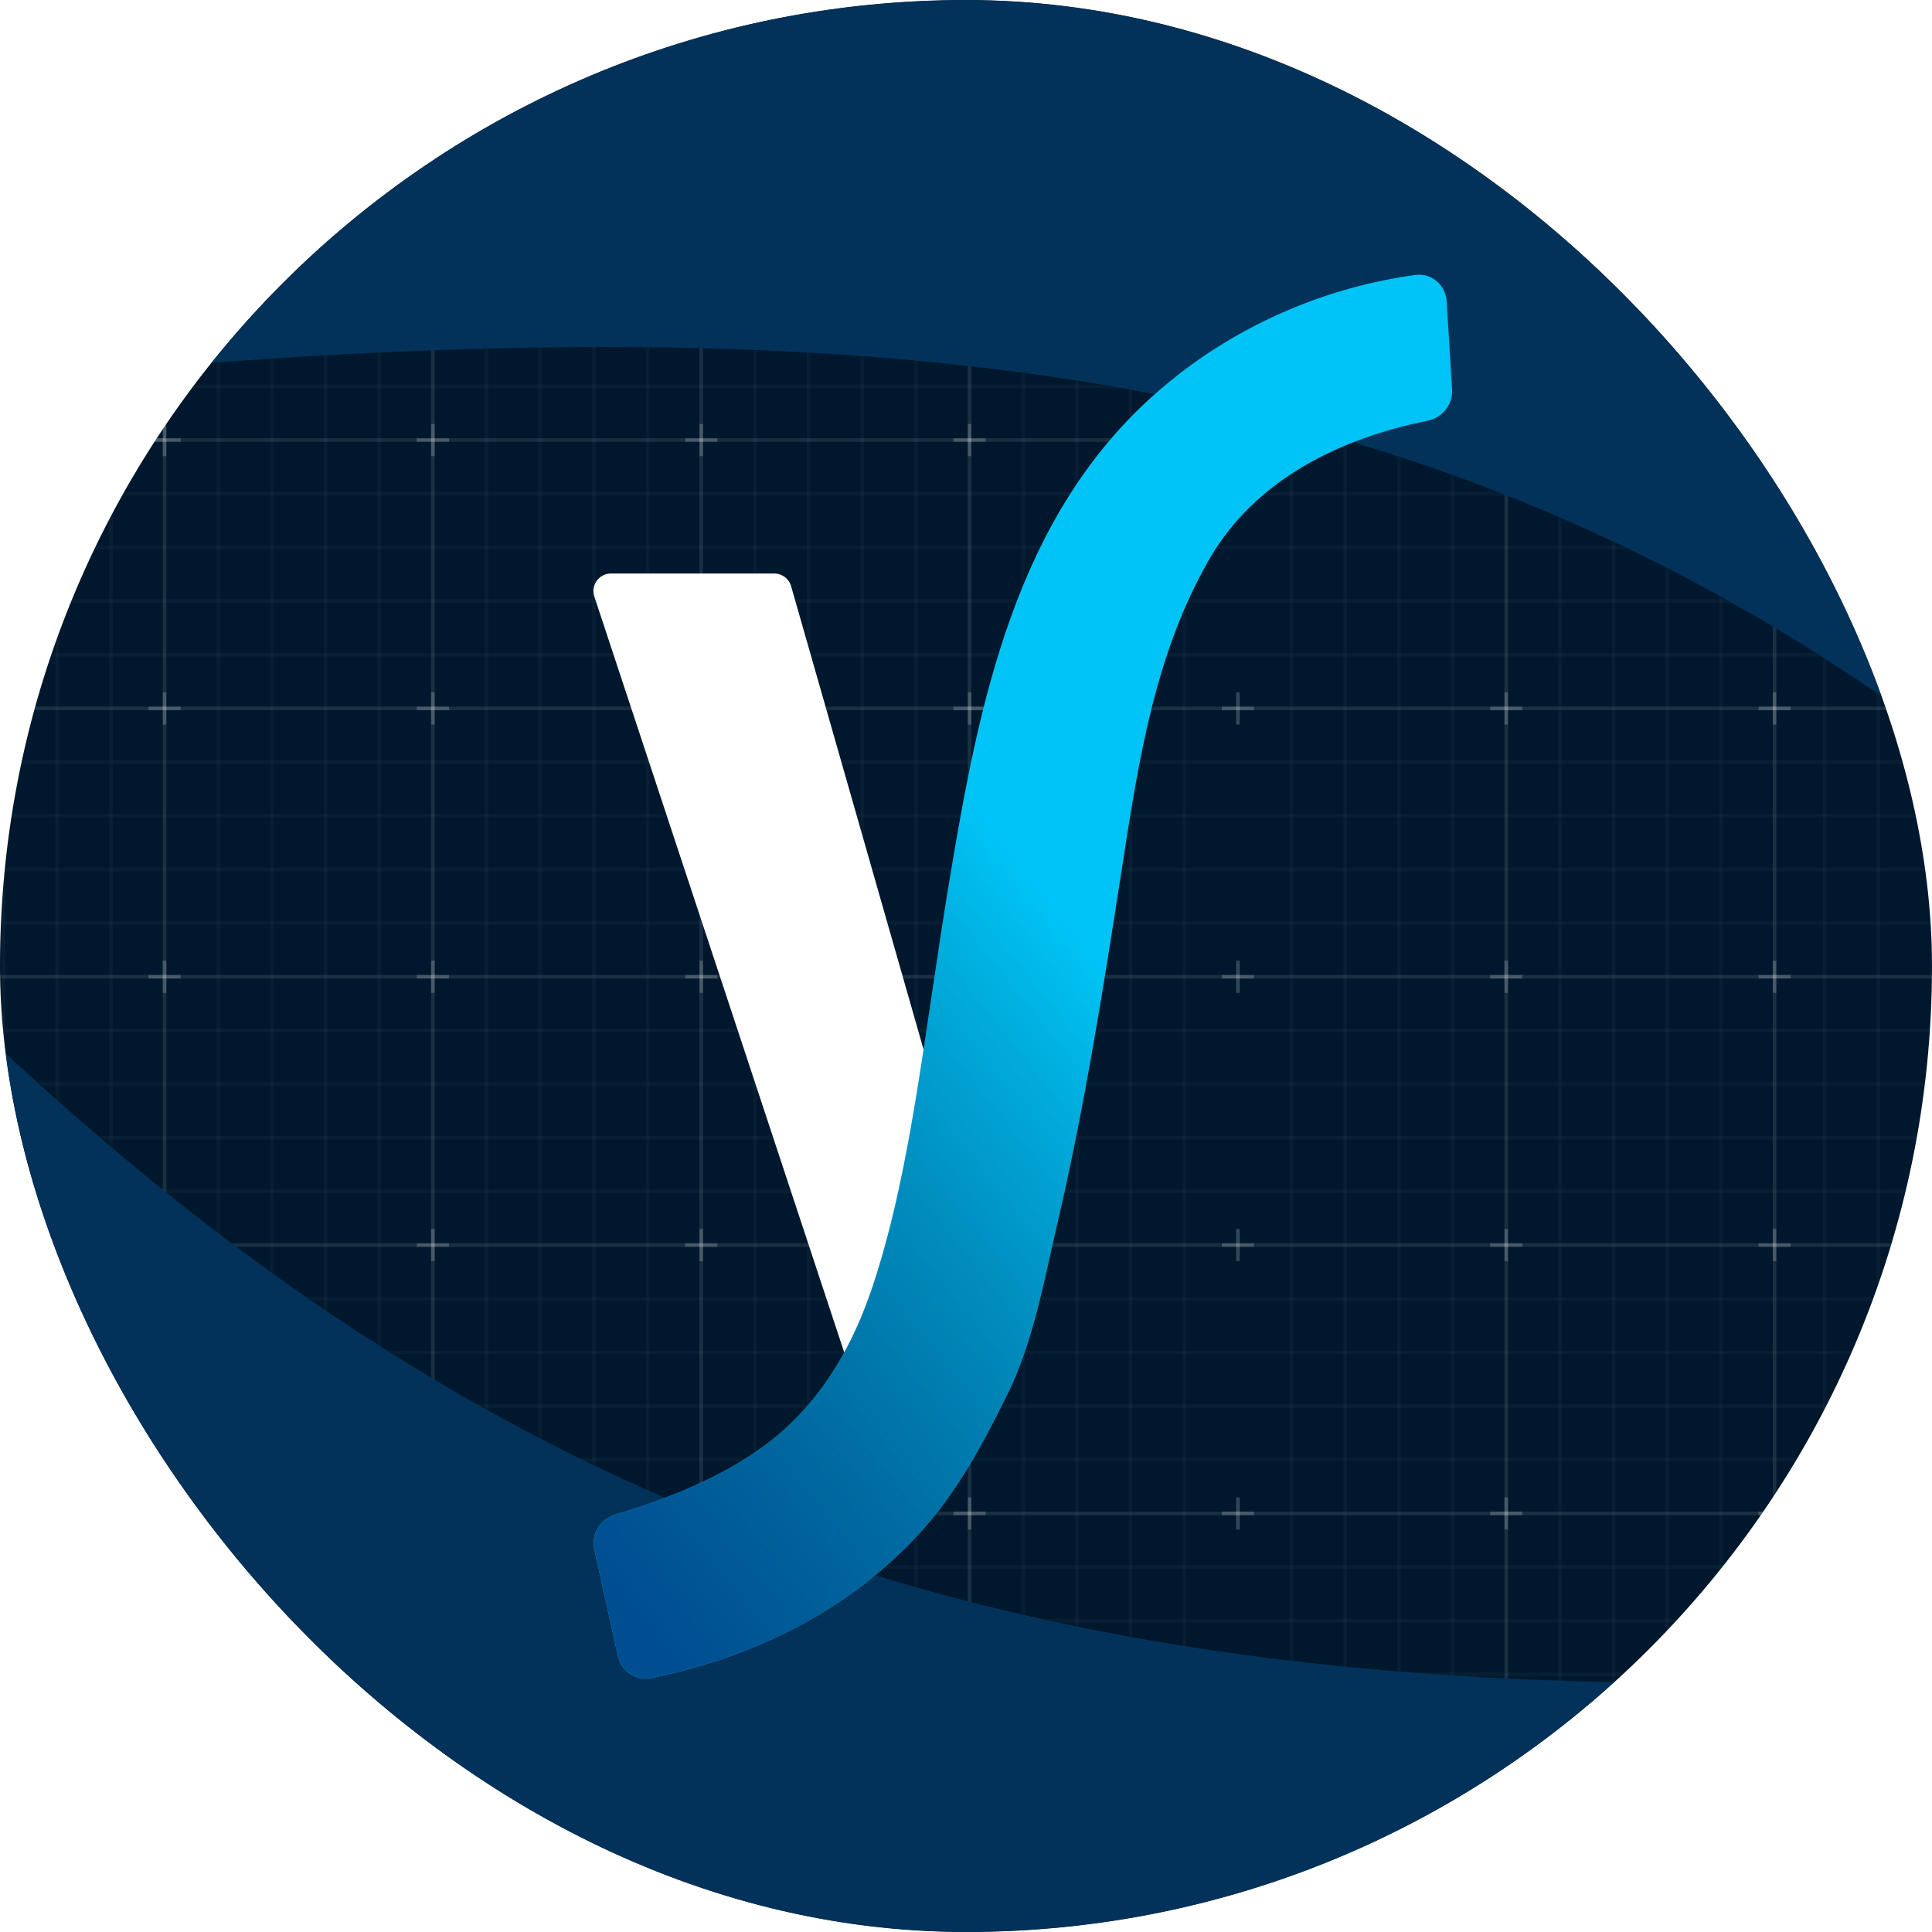 <svg width="540" height="540" viewBox="0 0 540 540" fill="none" xmlns="http://www.w3.org/2000/svg">
<g clip-path="url(#clip0_334_944)">
<rect width="540" height="540" rx="270" fill="#00182D"/>
<line opacity="0.3" x1="1" y1="-26.5" x2="1" y2="540" stroke="white" stroke-opacity="0.1"/>
<line opacity="0.3" x1="16" y1="-26.5" x2="16" y2="540" stroke="white" stroke-opacity="0.1"/>
<line opacity="0.3" x1="31" y1="-26.5" x2="31" y2="540" stroke="white" stroke-opacity="0.1"/>
<line x1="46" y1="-26.5" x2="46" y2="540" stroke="white" stroke-opacity="0.1"/>
<line opacity="0.3" x1="61" y1="-26.5" x2="61" y2="540" stroke="white" stroke-opacity="0.1"/>
<line opacity="0.3" x1="76" y1="-26.5" x2="76" y2="540" stroke="white" stroke-opacity="0.1"/>
<line opacity="0.3" x1="91" y1="-26.5" x2="91" y2="540" stroke="white" stroke-opacity="0.1"/>
<line opacity="0.3" x1="106" y1="-26.5" x2="106" y2="540" stroke="white" stroke-opacity="0.1"/>
<line x1="121" y1="-26.5" x2="121" y2="540" stroke="white" stroke-opacity="0.1"/>
<line opacity="0.3" x1="136" y1="-26.5" x2="136" y2="540" stroke="white" stroke-opacity="0.1"/>
<line opacity="0.3" x1="151" y1="-26.5" x2="151" y2="540" stroke="white" stroke-opacity="0.1"/>
<line opacity="0.3" x1="166" y1="-26.5" x2="166" y2="540" stroke="white" stroke-opacity="0.1"/>
<line opacity="0.3" x1="181" y1="-26.5" x2="181" y2="540" stroke="white" stroke-opacity="0.1"/>
<line x1="196" y1="-26.5" x2="196" y2="540" stroke="white" stroke-opacity="0.1"/>
<line opacity="0.3" x1="211" y1="-26.5" x2="211" y2="540" stroke="white" stroke-opacity="0.1"/>
<line opacity="0.3" x1="226" y1="-26.5" x2="226" y2="540" stroke="white" stroke-opacity="0.1"/>
<line opacity="0.3" x1="241" y1="-26.5" x2="241" y2="540" stroke="white" stroke-opacity="0.1"/>
<line opacity="0.3" x1="256" y1="-26.5" x2="256" y2="540" stroke="white" stroke-opacity="0.1"/>
<line x1="271" y1="-26.5" x2="271" y2="540" stroke="white" stroke-opacity="0.1"/>
<line opacity="0.3" x1="286" y1="-26.5" x2="286" y2="540" stroke="white" stroke-opacity="0.1"/>
<line opacity="0.3" x1="301" y1="-26.5" x2="301" y2="540" stroke="white" stroke-opacity="0.1"/>
<line opacity="0.3" x1="316" y1="-26.5" x2="316" y2="540" stroke="white" stroke-opacity="0.1"/>
<line opacity="0.3" x1="331" y1="-26.5" x2="331" y2="540" stroke="white" stroke-opacity="0.1"/>
<line opacity="0.3" x1="361" y1="-26.5" x2="361" y2="540" stroke="white" stroke-opacity="0.1"/>
<line opacity="0.3" x1="376" y1="-26.5" x2="376" y2="540" stroke="white" stroke-opacity="0.1"/>
<line opacity="0.3" x1="391" y1="-26.5" x2="391" y2="540" stroke="white" stroke-opacity="0.1"/>
<line opacity="0.3" x1="406" y1="-26.5" x2="406" y2="540" stroke="white" stroke-opacity="0.1"/>
<line x1="421" y1="-26.5" x2="421" y2="540" stroke="white" stroke-opacity="0.1"/>
<line opacity="0.3" x1="436" y1="-26.5" x2="436" y2="540" stroke="white" stroke-opacity="0.1"/>
<line opacity="0.3" x1="451" y1="-26.5" x2="451" y2="540" stroke="white" stroke-opacity="0.1"/>
<line opacity="0.3" x1="466" y1="-26.5" x2="466" y2="540" stroke="white" stroke-opacity="0.1"/>
<line opacity="0.3" x1="481" y1="-26.5" x2="481" y2="540" stroke="white" stroke-opacity="0.1"/>
<line x1="496" y1="-26.5" x2="496" y2="540" stroke="white" stroke-opacity="0.1"/>
<line opacity="0.3" x1="510" y1="-26.5" x2="510" y2="540" stroke="white" stroke-opacity="0.1"/>
<line opacity="0.3" x1="525" y1="-26.5" x2="525" y2="540" stroke="white" stroke-opacity="0.1"/>
<line opacity="0.3" x1="540" y1="-26.5" x2="540" y2="540" stroke="white" stroke-opacity="0.1"/>
<line opacity="0.3" x1="-29.5" y1="483" x2="540" y2="483" stroke="white" stroke-opacity="0.1"/>
<line opacity="0.3" x1="-29.5" y1="468" x2="540" y2="468" stroke="white" stroke-opacity="0.1"/>
<line opacity="0.3" x1="-29.5" y1="453" x2="540" y2="453" stroke="white" stroke-opacity="0.1"/>
<line opacity="0.3" x1="-29.5" y1="438" x2="540" y2="438" stroke="white" stroke-opacity="0.1"/>
<line x1="-29.5" y1="423" x2="540" y2="423" stroke="white" stroke-opacity="0.1"/>
<line opacity="0.3" x1="-29.5" y1="408" x2="540" y2="408" stroke="white" stroke-opacity="0.1"/>
<line opacity="0.3" x1="-29.5" y1="393" x2="540" y2="393" stroke="white" stroke-opacity="0.1"/>
<line opacity="0.3" x1="-29.5" y1="378" x2="540" y2="378" stroke="white" stroke-opacity="0.1"/>
<line opacity="0.3" x1="-29.5" y1="363" x2="540" y2="363" stroke="white" stroke-opacity="0.1"/>
<line x1="-29.5" y1="348" x2="540" y2="348" stroke="white" stroke-opacity="0.1"/>
<line opacity="0.3" x1="-29.5" y1="333" x2="540" y2="333" stroke="white" stroke-opacity="0.1"/>
<line opacity="0.3" x1="-29.5" y1="318" x2="540" y2="318" stroke="white" stroke-opacity="0.1"/>
<line opacity="0.3" x1="-29.5" y1="303" x2="540" y2="303" stroke="white" stroke-opacity="0.1"/>
<line opacity="0.3" x1="-29.5" y1="288" x2="540" y2="288" stroke="white" stroke-opacity="0.1"/>
<line x1="-29.5" y1="273" x2="540" y2="273" stroke="white" stroke-opacity="0.1"/>
<line opacity="0.3" x1="-29.5" y1="258" x2="540" y2="258" stroke="white" stroke-opacity="0.1"/>
<line opacity="0.3" x1="-29.5" y1="243" x2="540" y2="243" stroke="white" stroke-opacity="0.1"/>
<line opacity="0.3" x1="-29.5" y1="228" x2="540" y2="228" stroke="white" stroke-opacity="0.1"/>
<line opacity="0.3" x1="-29.5" y1="213" x2="540" y2="213" stroke="white" stroke-opacity="0.1"/>
<line x1="-29.5" y1="198" x2="540" y2="198" stroke="white" stroke-opacity="0.1"/>
<line opacity="0.3" x1="-29.5" y1="183" x2="540" y2="183" stroke="white" stroke-opacity="0.1"/>
<line opacity="0.3" x1="-29.5" y1="168" x2="540" y2="168" stroke="white" stroke-opacity="0.1"/>
<line opacity="0.3" x1="-29.5" y1="153" x2="540" y2="153" stroke="white" stroke-opacity="0.1"/>
<line opacity="0.3" x1="-29.5" y1="138" x2="540" y2="138" stroke="white" stroke-opacity="0.1"/>
<line x1="-29.5" y1="123" x2="540" y2="123" stroke="white" stroke-opacity="0.1"/>
<line opacity="0.3" x1="-29.5" y1="108" x2="540" y2="108" stroke="white" stroke-opacity="0.1"/>
<line opacity="0.3" x1="-29.5" y1="93" x2="540" y2="93" stroke="white" stroke-opacity="0.1"/>
<line opacity="0.3" x1="-29.5" y1="78" x2="540" y2="78" stroke="white" stroke-opacity="0.1"/>
<line opacity="0.3" x1="-29.5" y1="63" x2="540" y2="63" stroke="white" stroke-opacity="0.1"/>
<line x1="-29.5" y1="48" x2="540" y2="48" stroke="white" stroke-opacity="0.1"/>
<line opacity="0.3" x1="-29.5" y1="33" x2="540" y2="33" stroke="white" stroke-opacity="0.1"/>
<line opacity="0.3" x1="-29.5" y1="18" x2="540" y2="18" stroke="white" stroke-opacity="0.1"/>
<line opacity="0.3" x1="-29.5" y1="3" x2="540" y2="3" stroke="white" stroke-opacity="0.1"/>
<line opacity="0.3" x1="-29.5" y1="539.5" x2="540" y2="539.5" stroke="white" stroke-opacity="0.1"/>
<line x1="-29.5" y1="498" x2="540" y2="498" stroke="white" stroke-opacity="0.1"/>
<line opacity="0.3" x1="-29.5" y1="513" x2="540" y2="513" stroke="white" stroke-opacity="0.1"/>
<line opacity="0.3" x1="-29.5" y1="528" x2="540" y2="528" stroke="white" stroke-opacity="0.1"/>
<line x1="46" y1="43.5" x2="46" y2="52.5" stroke="white" stroke-opacity="0.2"/>
<line x1="50.5" y1="48" x2="41.5" y2="48" stroke="white" stroke-opacity="0.2"/>
<line x1="46" y1="118.5" x2="46" y2="127.5" stroke="white" stroke-opacity="0.2"/>
<line x1="50.5" y1="123" x2="41.5" y2="123" stroke="white" stroke-opacity="0.2"/>
<line x1="46" y1="193.5" x2="46" y2="202.5" stroke="white" stroke-opacity="0.2"/>
<line x1="50.5" y1="198" x2="41.5" y2="198" stroke="white" stroke-opacity="0.2"/>
<line x1="46" y1="268.5" x2="46" y2="277.5" stroke="white" stroke-opacity="0.2"/>
<line x1="50.5" y1="273" x2="41.5" y2="273" stroke="white" stroke-opacity="0.2"/>
<line x1="46" y1="343.5" x2="46" y2="352.5" stroke="white" stroke-opacity="0.2"/>
<line x1="50.5" y1="348" x2="41.5" y2="348" stroke="white" stroke-opacity="0.2"/>
<line x1="46" y1="418.5" x2="46" y2="427.5" stroke="white" stroke-opacity="0.2"/>
<line x1="50.5" y1="423" x2="41.5" y2="423" stroke="white" stroke-opacity="0.2"/>
<line x1="46" y1="493.5" x2="46" y2="502.5" stroke="white" stroke-opacity="0.2"/>
<line x1="50.5" y1="498" x2="41.5" y2="498" stroke="white" stroke-opacity="0.2"/>
<line x1="121" y1="43.5" x2="121" y2="52.5" stroke="white" stroke-opacity="0.2"/>
<line x1="125.5" y1="48" x2="116.5" y2="48" stroke="white" stroke-opacity="0.2"/>
<line x1="121" y1="118.5" x2="121" y2="127.5" stroke="white" stroke-opacity="0.2"/>
<line x1="125.5" y1="123" x2="116.5" y2="123" stroke="white" stroke-opacity="0.2"/>
<line x1="121" y1="193.5" x2="121" y2="202.5" stroke="white" stroke-opacity="0.2"/>
<line x1="125.5" y1="198" x2="116.5" y2="198" stroke="white" stroke-opacity="0.2"/>
<line x1="121" y1="268.5" x2="121" y2="277.5" stroke="white" stroke-opacity="0.2"/>
<line x1="125.5" y1="273" x2="116.5" y2="273" stroke="white" stroke-opacity="0.2"/>
<line x1="121" y1="343.5" x2="121" y2="352.5" stroke="white" stroke-opacity="0.2"/>
<line x1="125.5" y1="348" x2="116.5" y2="348" stroke="white" stroke-opacity="0.2"/>
<line x1="121" y1="418.5" x2="121" y2="427.5" stroke="white" stroke-opacity="0.2"/>
<line x1="125.5" y1="423" x2="116.5" y2="423" stroke="white" stroke-opacity="0.2"/>
<line x1="121" y1="493.5" x2="121" y2="502.5" stroke="white" stroke-opacity="0.2"/>
<line x1="125.5" y1="498" x2="116.5" y2="498" stroke="white" stroke-opacity="0.2"/>
<line x1="196" y1="43.5" x2="196" y2="52.5" stroke="white" stroke-opacity="0.2"/>
<line x1="200.5" y1="48" x2="191.5" y2="48" stroke="white" stroke-opacity="0.2"/>
<line x1="196" y1="118.5" x2="196" y2="127.5" stroke="white" stroke-opacity="0.2"/>
<line x1="200.5" y1="123" x2="191.5" y2="123" stroke="white" stroke-opacity="0.2"/>
<line x1="196" y1="193.5" x2="196" y2="202.5" stroke="white" stroke-opacity="0.2"/>
<line x1="200.5" y1="198" x2="191.5" y2="198" stroke="white" stroke-opacity="0.2"/>
<line x1="196" y1="268.5" x2="196" y2="277.5" stroke="white" stroke-opacity="0.2"/>
<line x1="200.5" y1="273" x2="191.5" y2="273" stroke="white" stroke-opacity="0.2"/>
<line x1="196" y1="343.5" x2="196" y2="352.5" stroke="white" stroke-opacity="0.2"/>
<line x1="200.5" y1="348" x2="191.5" y2="348" stroke="white" stroke-opacity="0.2"/>
<line x1="196" y1="418.5" x2="196" y2="427.5" stroke="white" stroke-opacity="0.2"/>
<line x1="200.5" y1="423" x2="191.5" y2="423" stroke="white" stroke-opacity="0.2"/>
<line x1="196" y1="493.5" x2="196" y2="502.5" stroke="white" stroke-opacity="0.2"/>
<line x1="200.5" y1="498" x2="191.5" y2="498" stroke="white" stroke-opacity="0.2"/>
<line x1="271" y1="43.5" x2="271" y2="52.5" stroke="white" stroke-opacity="0.2"/>
<line x1="275.5" y1="48" x2="266.5" y2="48" stroke="white" stroke-opacity="0.2"/>
<line x1="271" y1="118.5" x2="271" y2="127.5" stroke="white" stroke-opacity="0.2"/>
<line x1="275.5" y1="123" x2="266.5" y2="123" stroke="white" stroke-opacity="0.2"/>
<line x1="271" y1="193.5" x2="271" y2="202.5" stroke="white" stroke-opacity="0.2"/>
<line x1="275.5" y1="198" x2="266.5" y2="198" stroke="white" stroke-opacity="0.2"/>
<line x1="271" y1="268.5" x2="271" y2="277.5" stroke="white" stroke-opacity="0.2"/>
<line x1="275.5" y1="273" x2="266.5" y2="273" stroke="white" stroke-opacity="0.2"/>
<line x1="271" y1="343.5" x2="271" y2="352.5" stroke="white" stroke-opacity="0.2"/>
<line x1="275.5" y1="348" x2="266.5" y2="348" stroke="white" stroke-opacity="0.2"/>
<line x1="271" y1="418.5" x2="271" y2="427.5" stroke="white" stroke-opacity="0.2"/>
<line x1="275.5" y1="423" x2="266.5" y2="423" stroke="white" stroke-opacity="0.2"/>
<line x1="271" y1="493.5" x2="271" y2="502.5" stroke="white" stroke-opacity="0.2"/>
<line x1="275.5" y1="498" x2="266.5" y2="498" stroke="white" stroke-opacity="0.2"/>
<line x1="346" y1="43.5" x2="346" y2="52.5" stroke="white" stroke-opacity="0.2"/>
<line x1="350.5" y1="48" x2="341.5" y2="48" stroke="white" stroke-opacity="0.2"/>
<line x1="346" y1="118.5" x2="346" y2="127.5" stroke="white" stroke-opacity="0.2"/>
<line x1="350.5" y1="123" x2="341.5" y2="123" stroke="white" stroke-opacity="0.2"/>
<line x1="346" y1="193.5" x2="346" y2="202.5" stroke="white" stroke-opacity="0.2"/>
<line x1="350.5" y1="198" x2="341.5" y2="198" stroke="white" stroke-opacity="0.2"/>
<line x1="346" y1="268.5" x2="346" y2="277.5" stroke="white" stroke-opacity="0.2"/>
<line x1="350.5" y1="273" x2="341.5" y2="273" stroke="white" stroke-opacity="0.2"/>
<line x1="346" y1="343.5" x2="346" y2="352.5" stroke="white" stroke-opacity="0.2"/>
<line x1="350.5" y1="348" x2="341.5" y2="348" stroke="white" stroke-opacity="0.2"/>
<line x1="346" y1="418.5" x2="346" y2="427.5" stroke="white" stroke-opacity="0.2"/>
<line x1="350.5" y1="423" x2="341.5" y2="423" stroke="white" stroke-opacity="0.2"/>
<line x1="346" y1="493.5" x2="346" y2="502.5" stroke="white" stroke-opacity="0.2"/>
<line x1="350.5" y1="498" x2="341.5" y2="498" stroke="white" stroke-opacity="0.2"/>
<line x1="421" y1="43.5" x2="421" y2="52.5" stroke="white" stroke-opacity="0.2"/>
<line x1="425.5" y1="48" x2="416.5" y2="48" stroke="white" stroke-opacity="0.2"/>
<line x1="421" y1="118.5" x2="421" y2="127.5" stroke="white" stroke-opacity="0.2"/>
<line x1="425.5" y1="123" x2="416.5" y2="123" stroke="white" stroke-opacity="0.2"/>
<line x1="421" y1="193.5" x2="421" y2="202.5" stroke="white" stroke-opacity="0.2"/>
<line x1="425.5" y1="198" x2="416.5" y2="198" stroke="white" stroke-opacity="0.2"/>
<line x1="421" y1="268.5" x2="421" y2="277.5" stroke="white" stroke-opacity="0.2"/>
<line x1="425.5" y1="273" x2="416.5" y2="273" stroke="white" stroke-opacity="0.2"/>
<line x1="421" y1="343.5" x2="421" y2="352.5" stroke="white" stroke-opacity="0.2"/>
<line x1="425.5" y1="348" x2="416.5" y2="348" stroke="white" stroke-opacity="0.2"/>
<line x1="421" y1="418.5" x2="421" y2="427.5" stroke="white" stroke-opacity="0.2"/>
<line x1="425.5" y1="423" x2="416.5" y2="423" stroke="white" stroke-opacity="0.2"/>
<line x1="421" y1="493.5" x2="421" y2="502.5" stroke="white" stroke-opacity="0.2"/>
<line x1="425.5" y1="498" x2="416.5" y2="498" stroke="white" stroke-opacity="0.2"/>
<line x1="496" y1="43.5" x2="496" y2="52.5" stroke="white" stroke-opacity="0.2"/>
<line x1="500.5" y1="48" x2="491.5" y2="48" stroke="white" stroke-opacity="0.2"/>
<line x1="496" y1="118.5" x2="496" y2="127.5" stroke="white" stroke-opacity="0.2"/>
<line x1="500.5" y1="123" x2="491.5" y2="123" stroke="white" stroke-opacity="0.2"/>
<line x1="496" y1="193.5" x2="496" y2="202.5" stroke="white" stroke-opacity="0.2"/>
<line x1="500.5" y1="198" x2="491.5" y2="198" stroke="white" stroke-opacity="0.2"/>
<line x1="496" y1="268.5" x2="496" y2="277.5" stroke="white" stroke-opacity="0.2"/>
<line x1="500.5" y1="273" x2="491.5" y2="273" stroke="white" stroke-opacity="0.2"/>
<line x1="496" y1="343.5" x2="496" y2="352.5" stroke="white" stroke-opacity="0.2"/>
<line x1="500.5" y1="348" x2="491.5" y2="348" stroke="white" stroke-opacity="0.2"/>
<line x1="496" y1="418.5" x2="496" y2="427.5" stroke="white" stroke-opacity="0.2"/>
<line x1="500.5" y1="423" x2="491.5" y2="423" stroke="white" stroke-opacity="0.2"/>
<line x1="496" y1="493.5" x2="496" y2="502.5" stroke="white" stroke-opacity="0.2"/>
<line x1="500.5" y1="498" x2="491.5" y2="498" stroke="white" stroke-opacity="0.2"/>
<g filter="url(#filter0_f_334_944)">
<path d="M-102.945 183.192C122.858 451.932 305.324 502.965 709.667 453.664L613.786 741.733L-198.827 471.261L-102.945 183.192Z" fill="#02325A"/>
</g>
<g filter="url(#filter1_f_334_944)">
<path d="M702.834 363.724C497.097 115.69 329.908 67.902 -41.5 111.21L48.133 -153L792.467 99.513L702.834 363.724Z" fill="#02325A"/>
</g>
<path d="M271.599 340.41C272.099 342.16 271.588 344.042 270.272 345.297L235.97 378.028L166.115 166.728C165.067 163.561 167.426 160.297 170.762 160.297H216.413C218.598 160.297 220.519 161.745 221.12 163.846L271.599 340.41Z" fill="white"/>
<path d="M329.474 104.601C329.474 104.607 329.472 104.613 329.467 104.616C327.548 106.109 325.69 107.636 323.856 109.221C283.797 143.926 273.606 196.535 265.337 246.272C258.467 287.682 254.836 325.909 244.412 358.004C240.906 368.803 233.165 389.587 213.847 403.927C213.697 404.036 213.585 404.122 213.492 404.188C203.043 411.836 189.218 418.215 172.003 423.313C167.795 424.56 165.178 428.81 166.126 433.095L172.727 462.914C173.658 467.121 177.705 469.901 181.928 469.046C201.424 465.098 232.611 455.215 257.026 428.545C267.677 416.905 274.708 403.612 281.628 389.599C288.826 375.055 291.807 357.935 295.508 342.103C303.137 309.458 308.369 276.333 313.504 243.215C318.151 213.222 322.683 182.706 338.174 156.019C350.881 134.126 374.643 122.445 398.902 117.632C403.066 116.806 406.115 113.111 405.862 108.873C405.371 100.649 404.869 92.429 404.349 84.207C404.063 79.685 400.135 76.244 395.644 76.851C371.677 80.088 348.603 89.761 329.481 104.585C329.476 104.589 329.473 104.594 329.474 104.601Z" fill="#00C4F6"/>
<path d="M329.474 104.601C329.474 104.607 329.472 104.613 329.467 104.616C327.548 106.109 325.69 107.636 323.856 109.221C283.797 143.926 273.606 196.535 265.337 246.272C258.467 287.682 254.836 325.909 244.412 358.004C240.906 368.803 233.165 389.587 213.847 403.927C213.697 404.036 213.585 404.122 213.492 404.188C203.043 411.836 189.218 418.215 172.003 423.313C167.795 424.56 165.178 428.81 166.126 433.095L172.727 462.914C173.658 467.121 177.705 469.901 181.928 469.046C201.424 465.098 232.611 455.215 257.026 428.545C267.677 416.905 274.708 403.612 281.628 389.599C288.826 375.055 291.807 357.935 295.508 342.103C303.137 309.458 308.369 276.333 313.504 243.215C318.151 213.222 322.683 182.706 338.174 156.019C350.881 134.126 374.643 122.445 398.902 117.632C403.066 116.806 406.115 113.111 405.862 108.873C405.371 100.649 404.869 92.429 404.349 84.207C404.063 79.685 400.135 76.244 395.644 76.851C371.677 80.088 348.603 89.761 329.481 104.585C329.476 104.589 329.473 104.594 329.474 104.601Z" fill="url(#paint0_linear_334_944)"/>
</g>
<defs>
<filter id="filter0_f_334_944" x="-368.826" y="13.192" width="1248.49" height="898.54" filterUnits="userSpaceOnUse" color-interpolation-filters="sRGB">
<feFlood flood-opacity="0" result="BackgroundImageFix"/>
<feBlend mode="normal" in="SourceGraphic" in2="BackgroundImageFix" result="shape"/>
<feGaussianBlur stdDeviation="85" result="effect1_foregroundBlur_334_944"/>
</filter>
<filter id="filter1_f_334_944" x="-211.5" y="-323" width="1173.97" height="856.724" filterUnits="userSpaceOnUse" color-interpolation-filters="sRGB">
<feFlood flood-opacity="0" result="BackgroundImageFix"/>
<feBlend mode="normal" in="SourceGraphic" in2="BackgroundImageFix" result="shape"/>
<feGaussianBlur stdDeviation="85" result="effect1_foregroundBlur_334_944"/>
</filter>
<linearGradient id="paint0_linear_334_944" x1="310.627" y1="273.497" x2="143.619" y2="408.288" gradientUnits="userSpaceOnUse">
<stop stop-color="#012246" stop-opacity="0"/>
<stop offset="1" stop-color="#004E92"/>
</linearGradient>
<clipPath id="clip0_334_944">
<rect width="540" height="540" rx="270" fill="white"/>
</clipPath>
</defs>
</svg>

